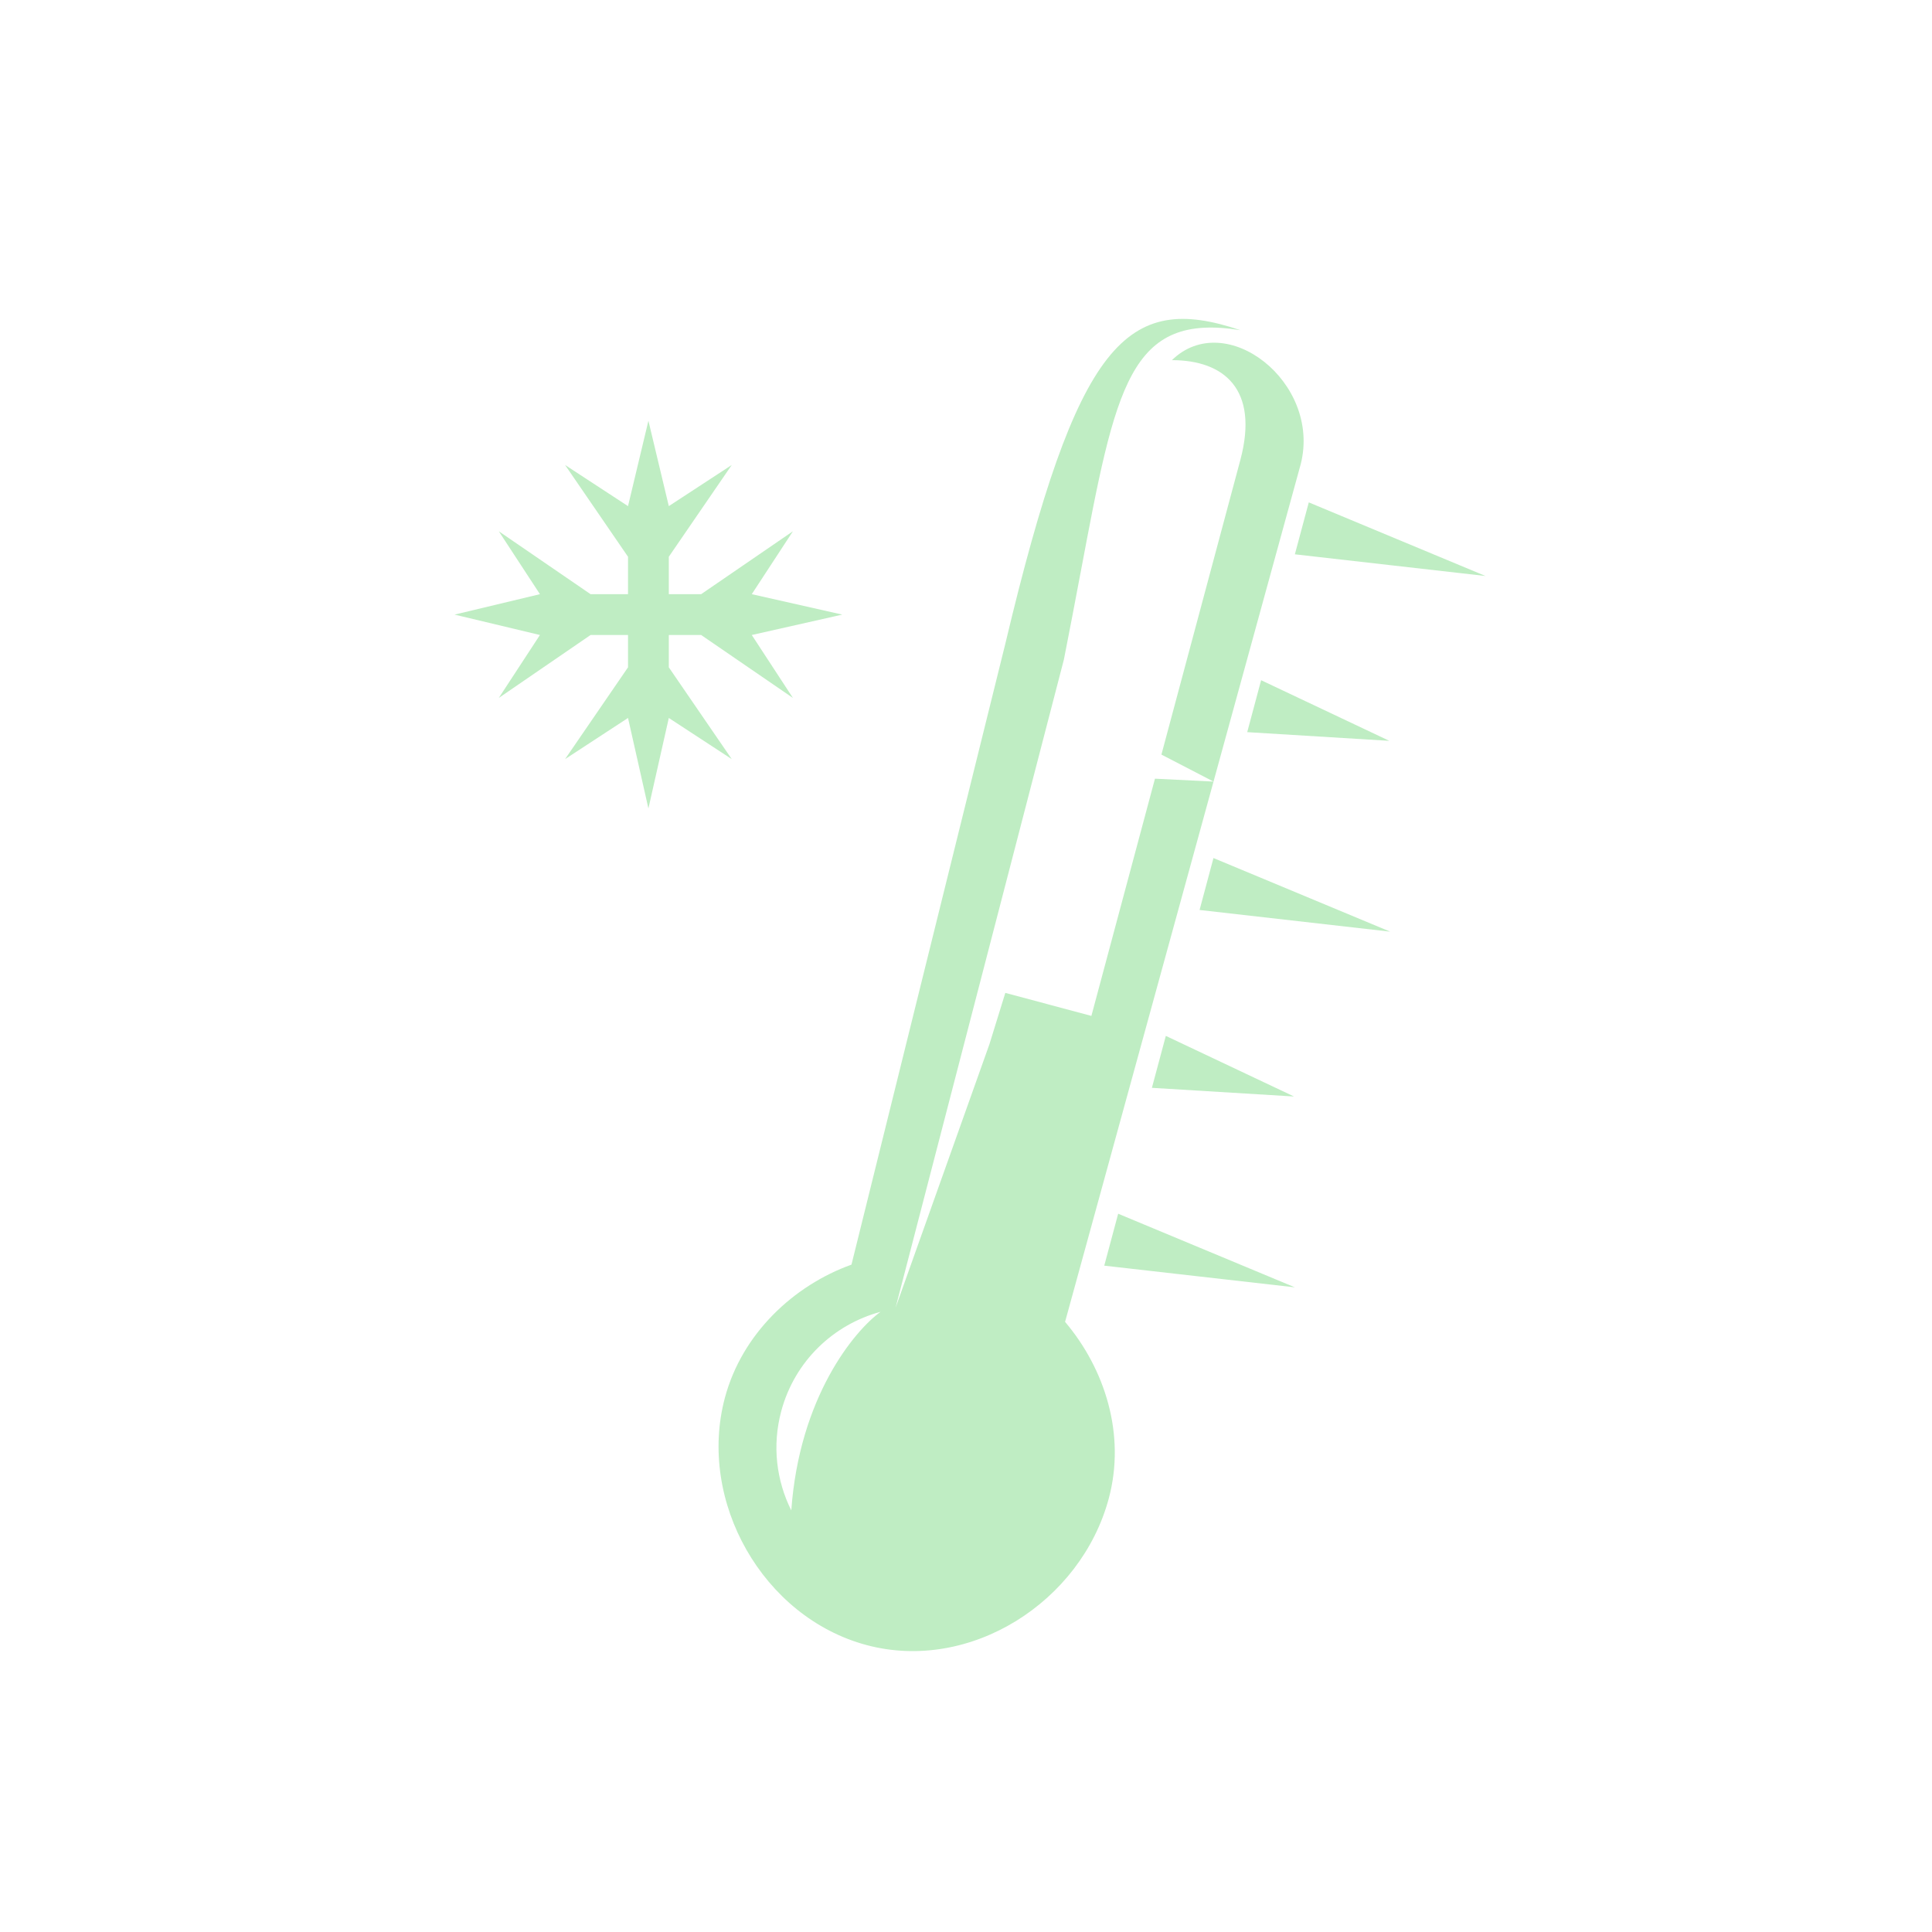 <svg width="68" height="68" viewBox="0 0 68 68" fill="none" xmlns="http://www.w3.org/2000/svg">
<path fill-rule="evenodd" clip-rule="evenodd" d="M35.383 22.663C37.923 11.98 39.654 10.274 43.657 11.621C39.759 10.992 39.274 13.565 38.032 20.162L38.032 20.162L38.031 20.163C37.855 21.099 37.663 22.116 37.445 23.216L31.521 46.029L34.824 36.755L35.384 34.946L38.413 35.757L40.651 27.407L42.712 27.509L37.487 46.525C38.886 48.177 39.629 50.486 39.026 52.738C38.049 56.385 34.145 58.877 30.497 57.9C26.85 56.922 24.538 52.839 25.515 49.192C26.119 46.94 27.932 45.242 29.969 44.511L35.383 22.663ZM42.712 27.509L40.878 26.559L43.657 16.186C44.323 13.686 43.066 12.676 41.248 12.676C43.133 10.835 46.511 13.45 45.782 16.334L42.712 27.509ZM27.851 53.162C28.134 49.182 30.064 46.843 30.994 46.171C29.342 46.615 27.97 47.902 27.497 49.669C27.171 50.885 27.328 52.118 27.851 53.162ZM52.284 20.273L45.575 19.51L46.065 17.682L52.284 20.273ZM38.866 44.547L39.356 42.719L45.575 45.31L38.866 44.547ZM43.898 25.769L48.899 26.075L44.387 23.941L43.898 25.769ZM42.221 32.028L42.71 30.2L48.929 32.791L42.221 32.028ZM40.543 38.288L45.545 38.593L41.033 36.46L40.543 38.288ZM24.678 22.35L27.908 24.565L26.46 22.35L29.645 21.632L26.46 20.913L27.908 18.699L24.678 20.913H23.54V19.596L25.755 16.366L23.54 17.814L22.822 14.809L22.104 17.814L19.889 16.366L22.104 19.596V20.913H20.786L17.556 18.699L19.004 20.913L15.999 21.632L19.004 22.35L17.556 24.565L20.786 22.35H22.104V23.488L19.889 26.718L22.104 25.27L22.822 28.455L23.54 25.27L25.755 26.718L23.54 23.488V22.35H24.678Z" fill="#BFEDC3"/>
</svg>

